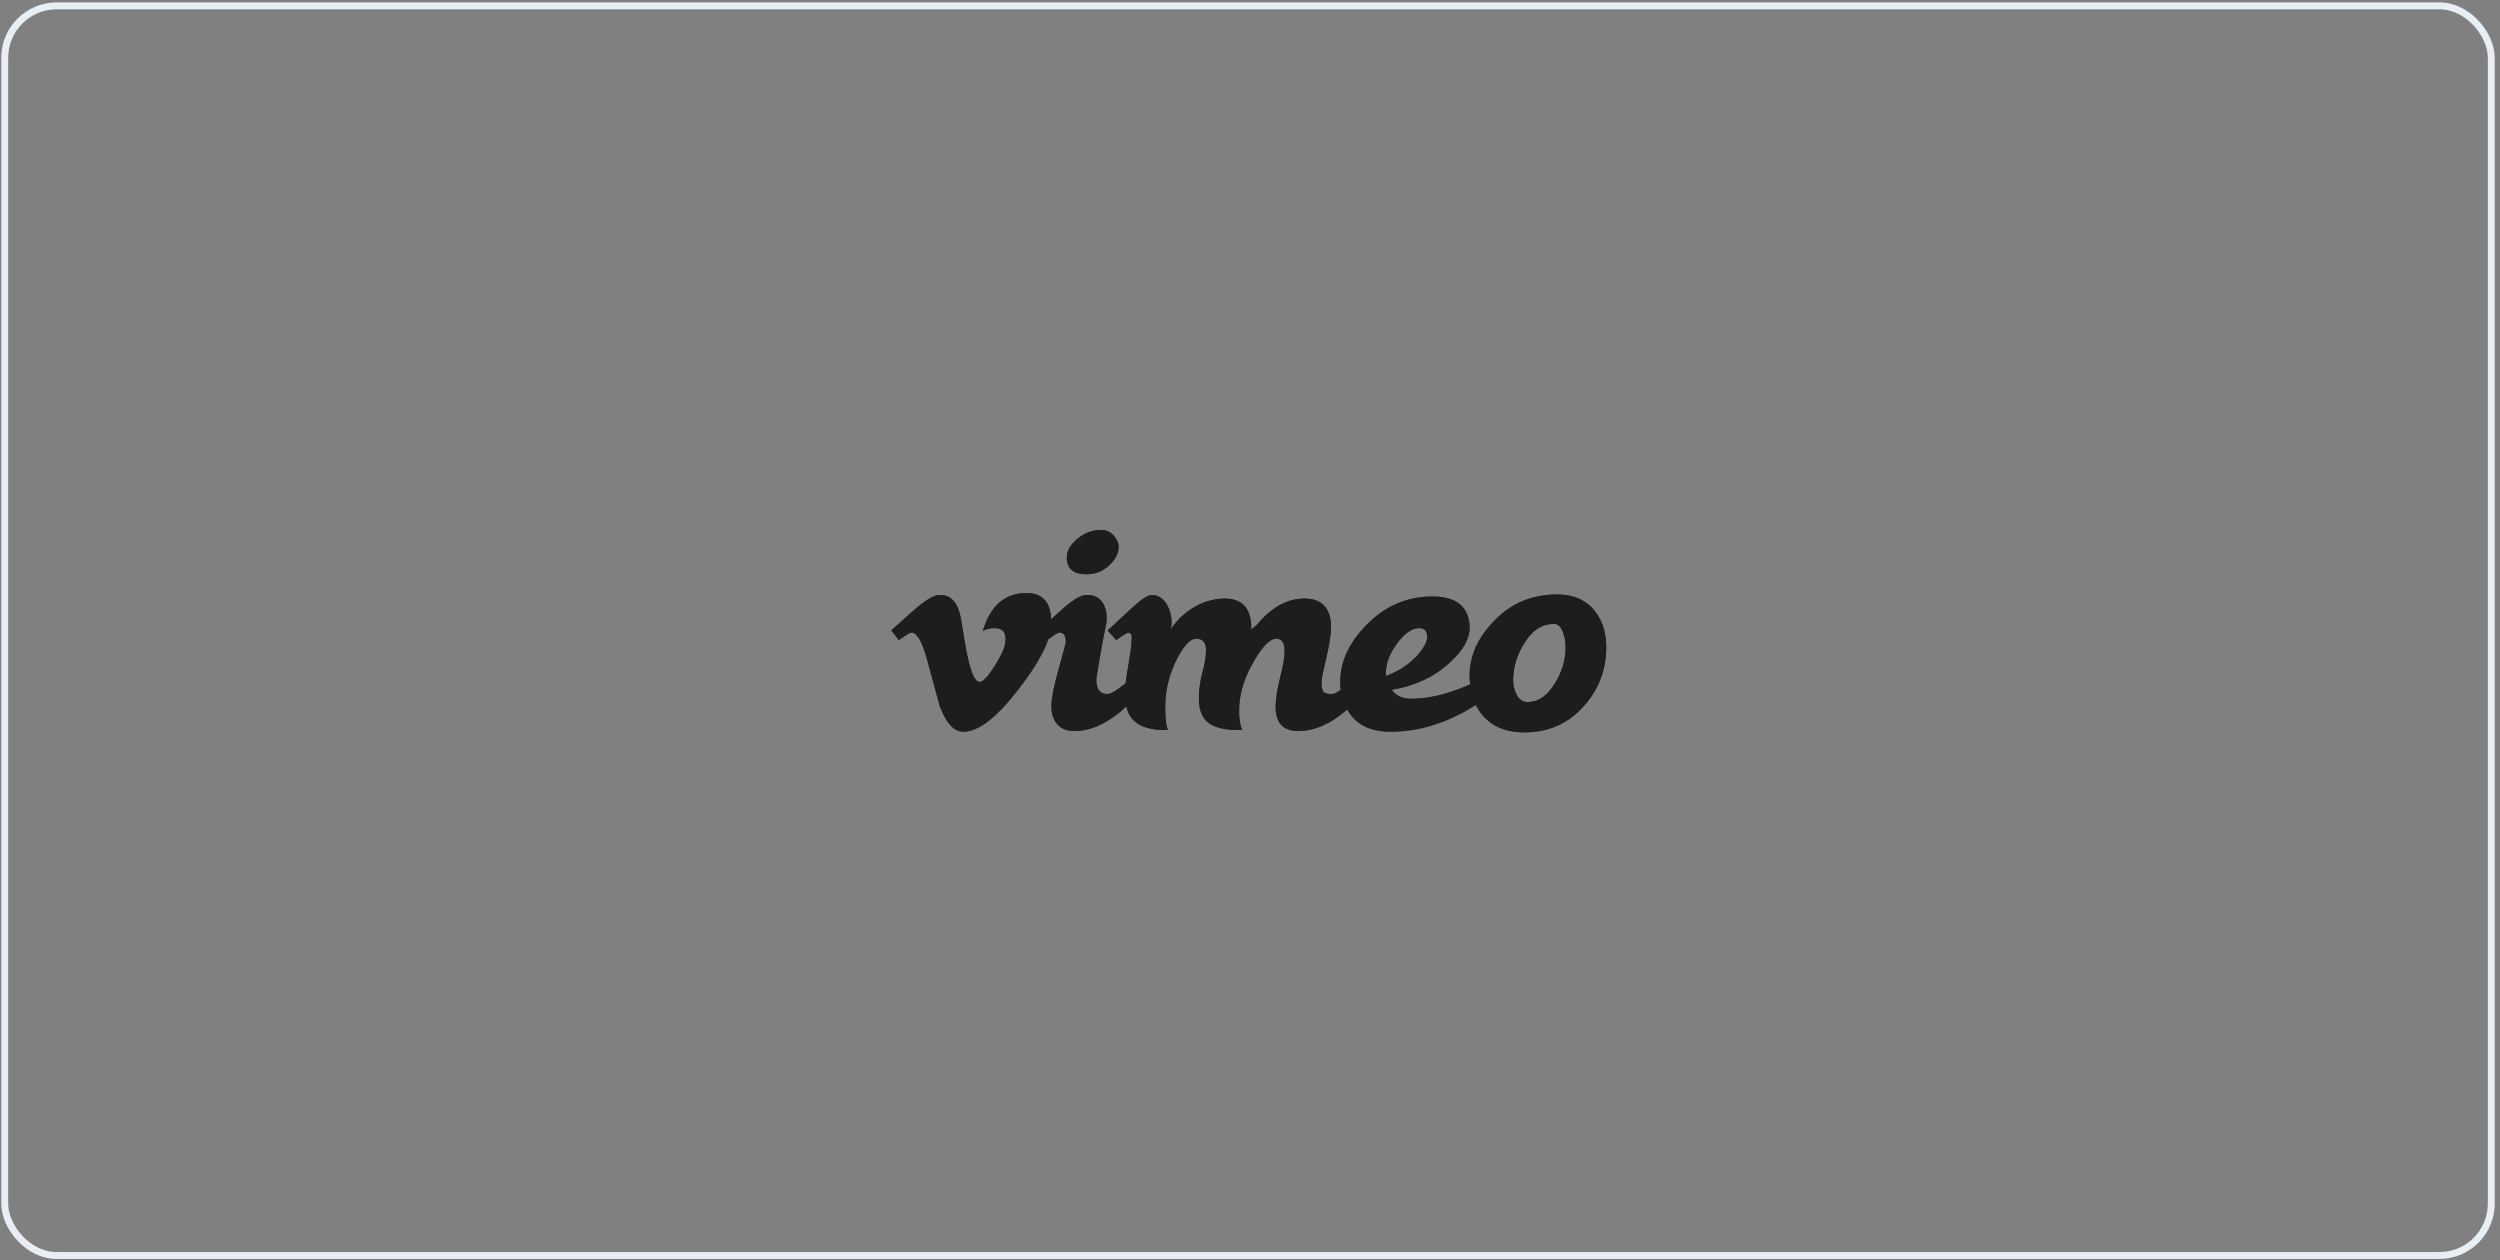 <svg width="361" height="182" viewBox="0 0 361 182" fill="none" xmlns="http://www.w3.org/2000/svg">
<rect x="0" y="0" width="361" height="182" fill="#808080" stroke="none"/>
<rect x="0.682" y="0.846" width="359.06" height="180.449" rx="7.5" stroke="#E8EEF4"/>
<g clip-path="url(#clip0_63_759)">
<g clip-path="url(#clip1_63_759)">
<g opacity="0.85">
<path d="M151.781 90.275C151.677 92.528 150.109 95.611 147.071 99.526C143.932 103.615 141.275 105.66 139.103 105.66C137.758 105.66 136.618 104.415 135.688 101.925C135.067 99.642 134.446 97.36 133.825 95.078C133.133 92.589 132.392 91.343 131.6 91.343C131.427 91.343 130.822 91.707 129.787 92.432L128.701 91.028C129.841 90.025 130.965 89.021 132.071 88.016C133.591 86.701 134.732 86.008 135.492 85.938C137.289 85.765 138.396 86.996 138.811 89.63C139.259 92.474 139.569 94.241 139.744 94.933C140.263 97.291 140.832 98.469 141.455 98.469C141.939 98.469 142.664 97.704 143.633 96.174C144.599 94.645 145.118 93.48 145.188 92.68C145.325 91.359 144.808 90.698 143.633 90.698C143.079 90.698 142.51 90.826 141.924 91.078C143.059 87.353 145.228 85.544 148.428 85.648C150.799 85.719 151.917 87.26 151.781 90.275Z" fill="#1B1B1B"/>
<path d="M166.032 97.57C165.063 99.403 163.733 101.065 162.04 102.552C159.722 104.559 157.408 105.562 155.093 105.562C154.02 105.562 153.199 105.216 152.629 104.524C152.059 103.831 151.792 102.934 151.827 101.826C151.86 100.685 152.214 98.92 152.889 96.532C153.563 94.145 153.902 92.864 153.902 92.691C153.902 91.792 153.589 91.342 152.968 91.342C152.76 91.342 152.173 91.706 151.204 92.431L150.012 91.029C151.118 90.026 152.224 89.022 153.33 88.018C154.816 86.702 155.923 86.009 156.65 85.939C157.79 85.837 158.628 86.171 159.164 86.948C159.699 87.726 159.897 88.734 159.761 89.974C159.311 92.079 158.826 94.752 158.308 97.993C158.272 99.478 158.809 100.218 159.915 100.218C160.399 100.218 161.262 99.707 162.507 98.681C163.543 97.828 164.391 97.024 165.048 96.272L166.032 97.57ZM161.521 79.101C161.486 79.963 161.055 80.79 160.224 81.582C159.29 82.478 158.184 82.926 156.905 82.926C154.935 82.926 153.984 82.066 154.054 80.343C154.088 79.448 154.614 78.585 155.634 77.759C156.655 76.932 157.786 76.518 159.031 76.518C159.757 76.518 160.361 76.803 160.846 77.371C161.33 77.94 161.555 78.517 161.521 79.101Z" fill="#1B1B1B"/>
<path d="M198.412 97.57C197.443 99.403 196.113 101.064 194.419 102.552C192.103 104.559 189.787 105.561 187.472 105.561C185.224 105.561 184.136 104.317 184.205 101.824C184.239 100.716 184.455 99.385 184.852 97.828C185.25 96.27 185.466 95.06 185.501 94.195C185.536 92.88 185.137 92.222 184.304 92.222C183.402 92.222 182.327 93.296 181.079 95.442C179.76 97.693 179.049 99.874 178.945 101.985C178.875 103.474 179.021 104.617 179.381 105.413C176.969 105.483 175.279 105.083 174.315 104.218C173.452 103.456 173.057 102.194 173.125 100.427C173.159 99.319 173.328 98.211 173.634 97.103C173.939 95.995 174.108 95.008 174.143 94.142C174.213 92.861 173.744 92.22 172.742 92.22C171.876 92.22 170.941 93.208 169.937 95.181C168.933 97.154 168.38 99.215 168.276 101.361C168.206 103.3 168.331 104.65 168.647 105.411C166.275 105.481 164.59 104.981 163.592 103.909C162.765 103.012 162.387 101.649 162.457 99.819C162.491 98.922 162.649 97.669 162.934 96.064C163.219 94.458 163.377 93.208 163.411 92.309C163.48 91.688 163.324 91.378 162.945 91.378C162.737 91.378 162.15 91.728 161.181 92.428L159.938 91.026C160.11 90.889 161.199 89.884 163.205 88.015C164.656 86.665 165.641 85.974 166.16 85.939C167.058 85.869 167.785 86.241 168.337 87.055C168.889 87.868 169.167 88.812 169.167 89.885C169.167 90.231 169.132 90.56 169.065 90.872C169.583 90.077 170.187 89.383 170.879 88.794C172.469 87.41 174.249 86.629 176.219 86.456C177.913 86.318 179.123 86.715 179.85 87.65C180.436 88.413 180.713 89.503 180.679 90.923C180.921 90.717 181.18 90.491 181.458 90.248C182.251 89.313 183.029 88.569 183.79 88.016C185.069 87.081 186.401 86.563 187.782 86.457C189.441 86.32 190.633 86.715 191.359 87.647C191.981 88.406 192.258 89.492 192.189 90.906C192.154 91.872 191.921 93.278 191.489 95.124C191.056 96.969 190.841 98.028 190.841 98.305C190.806 99.03 190.876 99.529 191.048 99.806C191.221 100.083 191.634 100.219 192.292 100.219C192.776 100.219 193.638 99.709 194.884 98.682C195.92 97.829 196.768 97.025 197.425 96.273L198.412 97.57Z" fill="#1B1B1B"/>
<path d="M217.854 97.516C216.851 99.177 214.882 100.835 211.944 102.494C208.28 104.604 204.563 105.657 200.797 105.657C197.997 105.657 195.991 104.722 194.781 102.854C193.917 101.573 193.502 100.05 193.537 98.284C193.571 95.481 194.816 92.815 197.271 90.287C199.967 87.519 203.146 86.133 206.81 86.133C210.198 86.133 211.995 87.516 212.203 90.279C212.34 92.039 211.373 93.853 209.299 95.719C207.085 97.757 204.302 99.051 200.951 99.603C201.572 100.467 202.505 100.898 203.751 100.898C206.239 100.898 208.952 100.265 211.891 98.996C213.998 98.105 215.658 97.18 216.868 96.221L217.854 97.516ZM206.085 92.094C206.119 91.165 205.74 90.699 204.945 90.699C203.909 90.699 202.857 91.414 201.788 92.844C200.718 94.274 200.166 95.642 200.132 96.951C200.112 96.951 200.112 97.175 200.132 97.623C201.823 97.003 203.289 96.057 204.532 94.782C205.531 93.68 206.051 92.784 206.085 92.094Z" fill="#1B1B1B"/>
<path d="M231.93 94.036C231.791 97.217 230.616 99.965 228.404 102.281C226.191 104.598 223.442 105.756 220.159 105.756C217.43 105.756 215.355 104.874 213.938 103.11C212.902 101.797 212.331 100.156 212.227 98.185C212.053 95.211 213.124 92.48 215.442 89.991C217.931 87.225 221.058 85.843 224.825 85.843C227.243 85.843 229.075 86.657 230.321 88.28C231.498 89.768 232.032 91.686 231.93 94.036ZM226.07 93.839C226.105 92.903 225.975 92.044 225.681 91.264C225.388 90.484 224.963 90.092 224.412 90.092C222.648 90.092 221.197 91.047 220.057 92.954C219.087 94.515 218.568 96.18 218.5 97.948C218.466 98.816 218.622 99.58 218.967 100.238C219.346 101.002 219.881 101.382 220.574 101.382C222.129 101.382 223.46 100.465 224.567 98.624C225.5 97.099 226.001 95.504 226.07 93.839Z" fill="#1B1B1B"/>
</g>
</g>
</g>
<g clip-path="url(#clip2_63_759)">
<g clip-path="url(#clip3_63_759)">
<g opacity="0.85">
<path d="M151.781 90.275C151.677 92.528 150.109 95.611 147.071 99.526C143.932 103.615 141.275 105.66 139.103 105.66C137.758 105.66 136.618 104.415 135.688 101.925C135.067 99.642 134.446 97.36 133.825 95.078C133.133 92.589 132.392 91.343 131.6 91.343C131.427 91.343 130.822 91.707 129.787 92.432L128.701 91.028C129.841 90.025 130.965 89.021 132.071 88.016C133.591 86.701 134.732 86.008 135.492 85.938C137.289 85.765 138.396 86.996 138.811 89.63C139.259 92.474 139.569 94.241 139.744 94.933C140.263 97.291 140.832 98.469 141.455 98.469C141.939 98.469 142.664 97.704 143.633 96.174C144.599 94.645 145.118 93.48 145.188 92.68C145.325 91.359 144.808 90.698 143.633 90.698C143.079 90.698 142.51 90.826 141.924 91.078C143.059 87.353 145.228 85.544 148.428 85.648C150.799 85.719 151.917 87.26 151.781 90.275Z" fill="#1B1B1B"/>
<path d="M166.032 97.57C165.063 99.403 163.733 101.065 162.04 102.552C159.722 104.559 157.408 105.562 155.093 105.562C154.02 105.562 153.199 105.216 152.629 104.524C152.059 103.831 151.792 102.934 151.827 101.826C151.86 100.685 152.214 98.92 152.889 96.532C153.563 94.145 153.902 92.864 153.902 92.691C153.902 91.792 153.589 91.342 152.968 91.342C152.76 91.342 152.173 91.706 151.204 92.431L150.012 91.029C151.118 90.026 152.224 89.022 153.33 88.018C154.816 86.702 155.923 86.009 156.65 85.939C157.79 85.837 158.628 86.171 159.164 86.948C159.699 87.726 159.897 88.734 159.761 89.974C159.311 92.079 158.826 94.752 158.308 97.993C158.272 99.478 158.809 100.218 159.915 100.218C160.399 100.218 161.262 99.707 162.507 98.681C163.543 97.828 164.391 97.024 165.048 96.272L166.032 97.57ZM161.521 79.101C161.486 79.963 161.055 80.79 160.224 81.582C159.29 82.478 158.184 82.926 156.905 82.926C154.935 82.926 153.984 82.066 154.054 80.343C154.088 79.448 154.614 78.585 155.634 77.759C156.655 76.932 157.786 76.518 159.031 76.518C159.757 76.518 160.361 76.803 160.846 77.371C161.33 77.94 161.555 78.517 161.521 79.101Z" fill="#1B1B1B"/>
<path d="M198.412 97.57C197.443 99.403 196.113 101.064 194.419 102.552C192.103 104.559 189.787 105.561 187.472 105.561C185.224 105.561 184.136 104.317 184.205 101.824C184.239 100.716 184.455 99.385 184.852 97.828C185.25 96.27 185.466 95.06 185.501 94.195C185.536 92.88 185.137 92.222 184.304 92.222C183.402 92.222 182.327 93.296 181.079 95.442C179.76 97.693 179.049 99.874 178.945 101.985C178.875 103.474 179.021 104.617 179.381 105.413C176.969 105.483 175.279 105.083 174.315 104.218C173.452 103.456 173.057 102.194 173.125 100.427C173.159 99.319 173.328 98.211 173.634 97.103C173.939 95.995 174.108 95.008 174.143 94.142C174.213 92.861 173.744 92.22 172.742 92.22C171.876 92.22 170.941 93.208 169.937 95.181C168.933 97.154 168.38 99.215 168.276 101.361C168.206 103.3 168.331 104.65 168.647 105.411C166.275 105.481 164.59 104.981 163.592 103.909C162.765 103.012 162.387 101.649 162.457 99.819C162.491 98.922 162.649 97.669 162.934 96.064C163.219 94.458 163.377 93.208 163.411 92.309C163.48 91.688 163.324 91.378 162.945 91.378C162.737 91.378 162.15 91.728 161.181 92.428L159.938 91.026C160.11 90.889 161.199 89.884 163.205 88.015C164.656 86.665 165.641 85.974 166.16 85.939C167.058 85.869 167.785 86.241 168.337 87.055C168.889 87.868 169.167 88.812 169.167 89.885C169.167 90.231 169.132 90.56 169.065 90.872C169.583 90.077 170.187 89.383 170.879 88.794C172.469 87.41 174.249 86.629 176.219 86.456C177.913 86.318 179.123 86.715 179.85 87.65C180.436 88.413 180.713 89.503 180.679 90.923C180.921 90.717 181.18 90.491 181.458 90.248C182.251 89.313 183.029 88.569 183.79 88.016C185.069 87.081 186.401 86.563 187.782 86.457C189.441 86.32 190.633 86.715 191.359 87.647C191.981 88.406 192.258 89.492 192.189 90.906C192.154 91.872 191.921 93.278 191.489 95.124C191.056 96.969 190.841 98.028 190.841 98.305C190.806 99.03 190.876 99.529 191.048 99.806C191.221 100.083 191.634 100.219 192.292 100.219C192.776 100.219 193.638 99.709 194.884 98.682C195.92 97.829 196.768 97.025 197.425 96.273L198.412 97.57Z" fill="#1B1B1B"/>
<path d="M217.854 97.516C216.851 99.177 214.882 100.835 211.944 102.494C208.28 104.604 204.563 105.657 200.797 105.657C197.997 105.657 195.991 104.722 194.781 102.854C193.917 101.573 193.502 100.05 193.537 98.284C193.571 95.481 194.816 92.815 197.271 90.287C199.967 87.519 203.146 86.133 206.81 86.133C210.198 86.133 211.995 87.516 212.203 90.279C212.34 92.039 211.373 93.853 209.299 95.719C207.085 97.757 204.302 99.051 200.951 99.603C201.572 100.467 202.505 100.898 203.751 100.898C206.239 100.898 208.952 100.265 211.891 98.996C213.998 98.105 215.658 97.18 216.868 96.221L217.854 97.516ZM206.085 92.094C206.119 91.165 205.74 90.699 204.945 90.699C203.909 90.699 202.857 91.414 201.788 92.844C200.718 94.274 200.166 95.642 200.132 96.951C200.112 96.951 200.112 97.175 200.132 97.623C201.823 97.003 203.289 96.057 204.532 94.782C205.531 93.68 206.051 92.784 206.085 92.094Z" fill="#1B1B1B"/>
<path d="M231.93 94.036C231.791 97.217 230.616 99.965 228.404 102.281C226.191 104.598 223.442 105.756 220.159 105.756C217.43 105.756 215.355 104.874 213.938 103.11C212.902 101.797 212.331 100.156 212.227 98.185C212.053 95.211 213.124 92.48 215.442 89.991C217.931 87.225 221.058 85.843 224.825 85.843C227.243 85.843 229.075 86.657 230.321 88.28C231.498 89.768 232.032 91.686 231.93 94.036ZM226.07 93.839C226.105 92.903 225.975 92.044 225.681 91.264C225.388 90.484 224.963 90.092 224.412 90.092C222.648 90.092 221.197 91.047 220.057 92.954C219.087 94.515 218.568 96.18 218.5 97.948C218.466 98.816 218.622 99.58 218.967 100.238C219.346 101.002 219.881 101.382 220.574 101.382C222.129 101.382 223.46 100.465 224.567 98.624C225.5 97.099 226.001 95.504 226.07 93.839Z" fill="#1B1B1B"/>
</g>
</g>
</g>
<defs>
<clipPath id="clip0_63_759">
<rect width="114.387" height="60.208" fill="white" transform="translate(123.434 61.379)"/>
</clipPath>
<clipPath id="clip1_63_759">
<rect width="114.387" height="60.208" fill="white" transform="translate(123.434 61.379)"/>
</clipPath>
<clipPath id="clip2_63_759">
<rect width="114.387" height="60.208" fill="white" transform="translate(123.434 61.379)"/>
</clipPath>
<clipPath id="clip3_63_759">
<rect width="114.387" height="60.208" fill="white" transform="translate(123.434 61.379)"/>
</clipPath>
</defs>
</svg>
